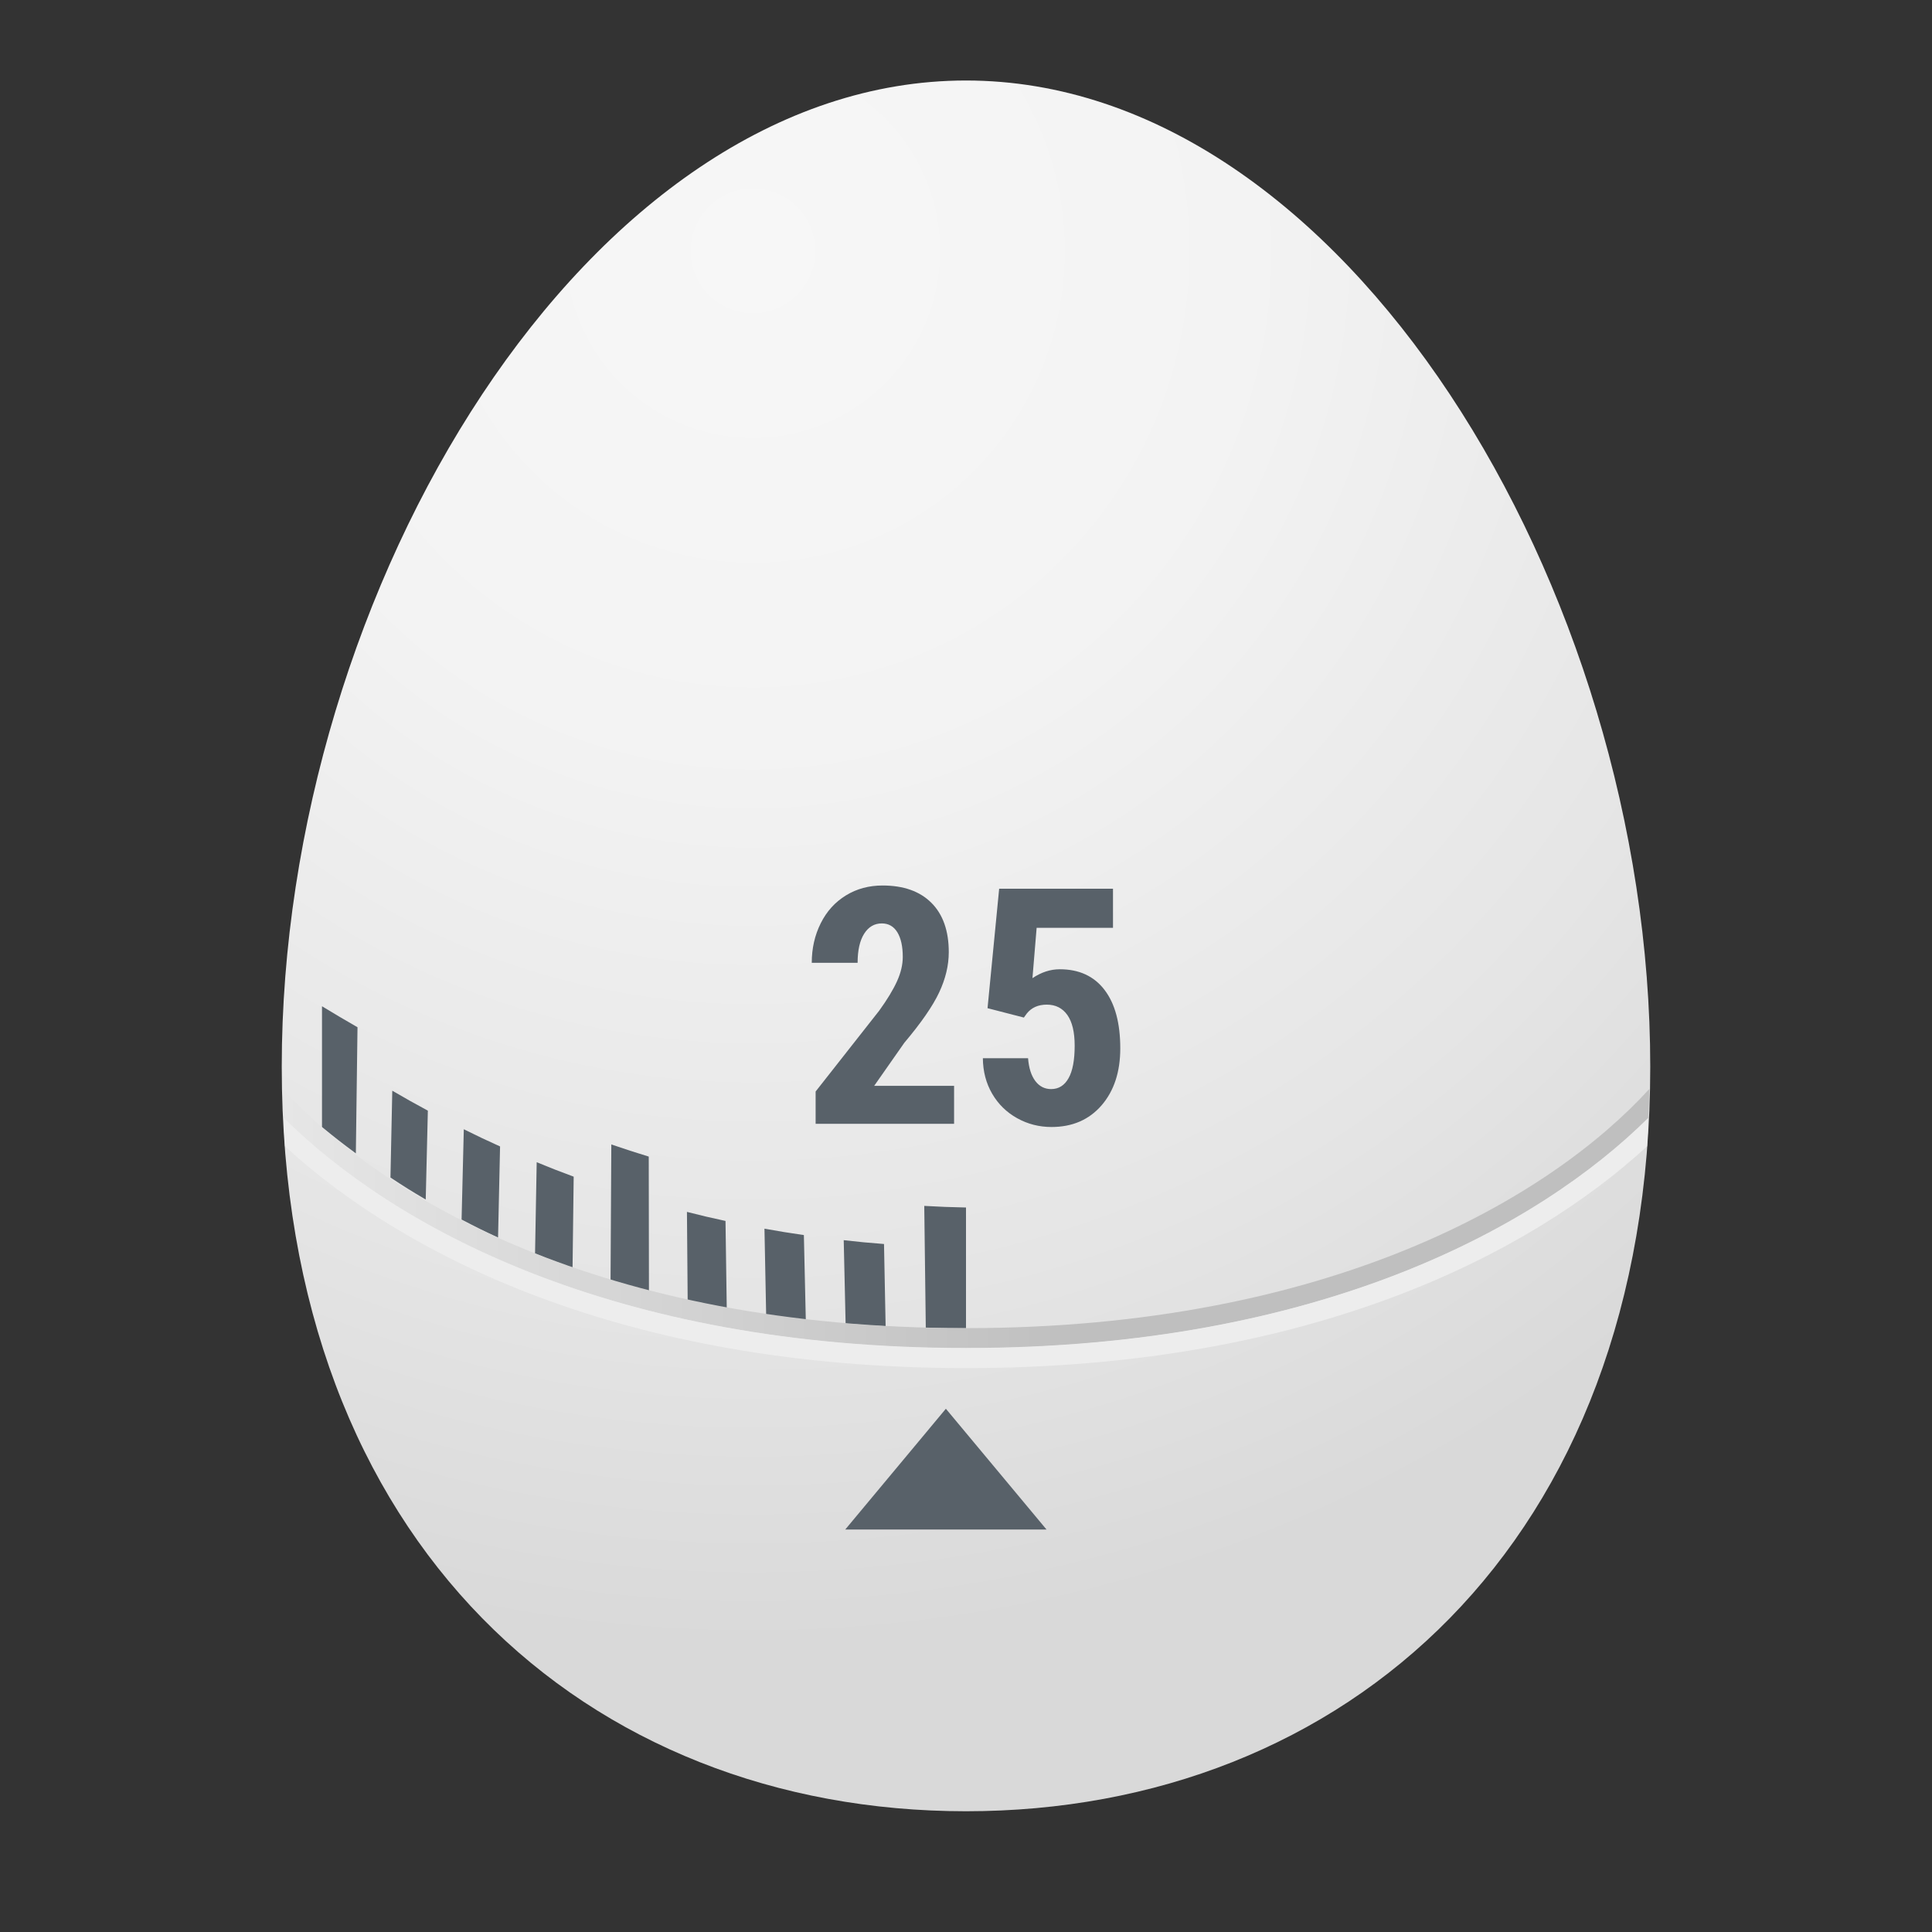 <svg xmlns="http://www.w3.org/2000/svg" viewBox="0 0 48 48"><rect x="0" y="0" width="48" height="48" fill="#333333" stroke="none"/><radialGradient id="B-CJKz2VZmxGHKsW1k8Rka" cx="18.708" cy="6.236" r="34.62" gradientUnits="userSpaceOnUse"><stop offset="0" stop-color="#f7f7f7"/><stop offset=".358" stop-color="#f3f3f3"/><stop offset=".751" stop-color="#e5e5e5"/><stop offset="1" stop-color="#d9d9d9"/></radialGradient><path fill="url(#B-CJKz2VZmxGHKsW1k8Rka)" d="M41,26.5C41,38.374,33.389,45,24,45S7,38.374,7,26.5S14.611,2,24,2S41,14.626,41,26.5z"/><path fill="#586169" d="M23.705,27.92h-3.441v-0.802l1.58-2.009c0.201-0.278,0.348-0.522,0.443-0.732 c0.095-0.21,0.142-0.411,0.142-0.604c0-0.259-0.045-0.463-0.134-0.61c-0.09-0.147-0.219-0.221-0.387-0.221 c-0.184,0-0.331,0.086-0.439,0.257c-0.108,0.171-0.162,0.412-0.162,0.722h-1.139c0-0.358,0.074-0.686,0.223-0.983 c0.148-0.297,0.357-0.527,0.626-0.692S21.589,22,21.928,22c0.521,0,0.926,0.144,1.213,0.431c0.287,0.287,0.431,0.696,0.431,1.225 c0,0.329-0.08,0.662-0.239,1.001c-0.159,0.338-0.447,0.755-0.864,1.249l-0.75,1.071h1.985V27.92z"/><path fill="#586169" d="M24.535,25.048l0.289-2.968h2.828v0.971h-1.897l-0.104,1.251c0.219-0.147,0.445-0.221,0.678-0.221 c0.481,0,0.852,0.171,1.113,0.513c0.261,0.342,0.391,0.826,0.391,1.452c0,0.586-0.155,1.057-0.465,1.416 C27.057,27.821,26.642,28,26.124,28c-0.307,0-0.592-0.073-0.854-0.219c-0.262-0.146-0.469-0.348-0.62-0.608 c-0.151-0.259-0.228-0.553-0.231-0.882h1.123c0.019,0.243,0.079,0.432,0.18,0.566s0.233,0.201,0.393,0.201 c0.187,0,0.332-0.09,0.433-0.271c0.102-0.18,0.152-0.45,0.152-0.808c0-0.337-0.061-0.591-0.182-0.762s-0.292-0.257-0.511-0.257 c-0.214,0-0.38,0.074-0.497,0.221l-0.072,0.1L24.535,25.048z"/><polygon fill="#586169" points="26,38 21,38 23.5,35"/><path fill="#586169" d="M24,33c-0.4,0-0.6-0.002-0.999-0.012c-0.015-1.211-0.023-1.817-0.038-3.028 C23.375,29.983,23.582,29.991,24,30C24,31.2,24,31.8,24,33z M21.963,30.907c-0.403-0.031-0.603-0.05-1.001-0.095 c0.019,0.829,0.028,1.244,0.047,2.073c0.397,0.032,0.596,0.044,0.994,0.065C21.987,32.133,21.979,31.724,21.963,30.907z M19.972,30.685c-0.394-0.057-0.59-0.089-0.979-0.159c0.017,0.856,0.025,1.284,0.042,2.14c0.393,0.057,0.59,0.082,0.985,0.126 C20,31.949,19.991,31.528,19.972,30.685z M18.025,30.334c-0.385-0.083-0.577-0.128-0.958-0.225 c0.007,0.882,0.011,1.322,0.018,2.204c0.387,0.085,0.581,0.124,0.971,0.194C18.043,31.638,18.037,31.203,18.025,30.334z M16.118,28.735c-0.374-0.115-0.56-0.175-0.93-0.302c-0.008,1.351-0.012,2.027-0.019,3.378c0.379,0.116,0.57,0.17,0.954,0.27 C16.12,30.743,16.119,30.074,16.118,28.735z M8.882,25.522C8.529,25.318,8.353,25.214,8,25c0,1.2,0,1.8,0,3 c0.333,0.273,0.501,0.404,0.841,0.655C8.858,27.402,8.866,26.775,8.882,25.522z M14.253,29.234 c-0.369-0.137-0.553-0.209-0.919-0.359c-0.016,0.908-0.024,1.362-0.041,2.269c0.37,0.151,0.557,0.222,0.932,0.355 C14.236,30.594,14.241,30.14,14.253,29.234z M12.424,28.483c-0.362-0.164-0.542-0.249-0.901-0.427 c-0.022,0.897-0.033,1.346-0.055,2.243c0.36,0.188,0.541,0.278,0.906,0.447C12.394,29.84,12.404,29.387,12.424,28.483z M10.63,27.594c-0.355-0.192-0.532-0.291-0.884-0.496c-0.018,0.863-0.027,1.294-0.045,2.157c0.347,0.229,0.522,0.339,0.876,0.547 C10.598,28.919,10.608,28.477,10.63,27.594z"/><linearGradient id="B-CJKz2VZmxGHKsW1k8Rkb" x1="7.022" x2="40.977" y1="30.275" y2="30.275" gradientUnits="userSpaceOnUse"><stop offset="0" stop-color="#e6e6e6"/><stop offset=".584" stop-color="#bfbfbf"/></linearGradient><path fill="url(#B-CJKz2VZmxGHKsW1k8Rkb)" d="M7.022,27.054 c0.005,0.247,0.018,0.489,0.03,0.731C9.77,30.482,15.259,33.497,24,33.497s14.23-3.015,16.948-5.712 c0.012-0.242,0.025-0.484,0.03-0.731c-2.457,2.694-7.923,5.943-16.978,5.943S9.479,29.748,7.022,27.054z"/><path fill="#ededed" d="M7.052,27.774c0.011,0.234,0.011,0.477,0.029,0.706c2.884,2.649,8.322,5.51,16.92,5.51 s14.036-2.86,16.92-5.51c0.017-0.23,0.017-0.472,0.029-0.706C38.265,30.436,32.851,33.49,24,33.49S9.735,30.436,7.052,27.774z"/></svg>